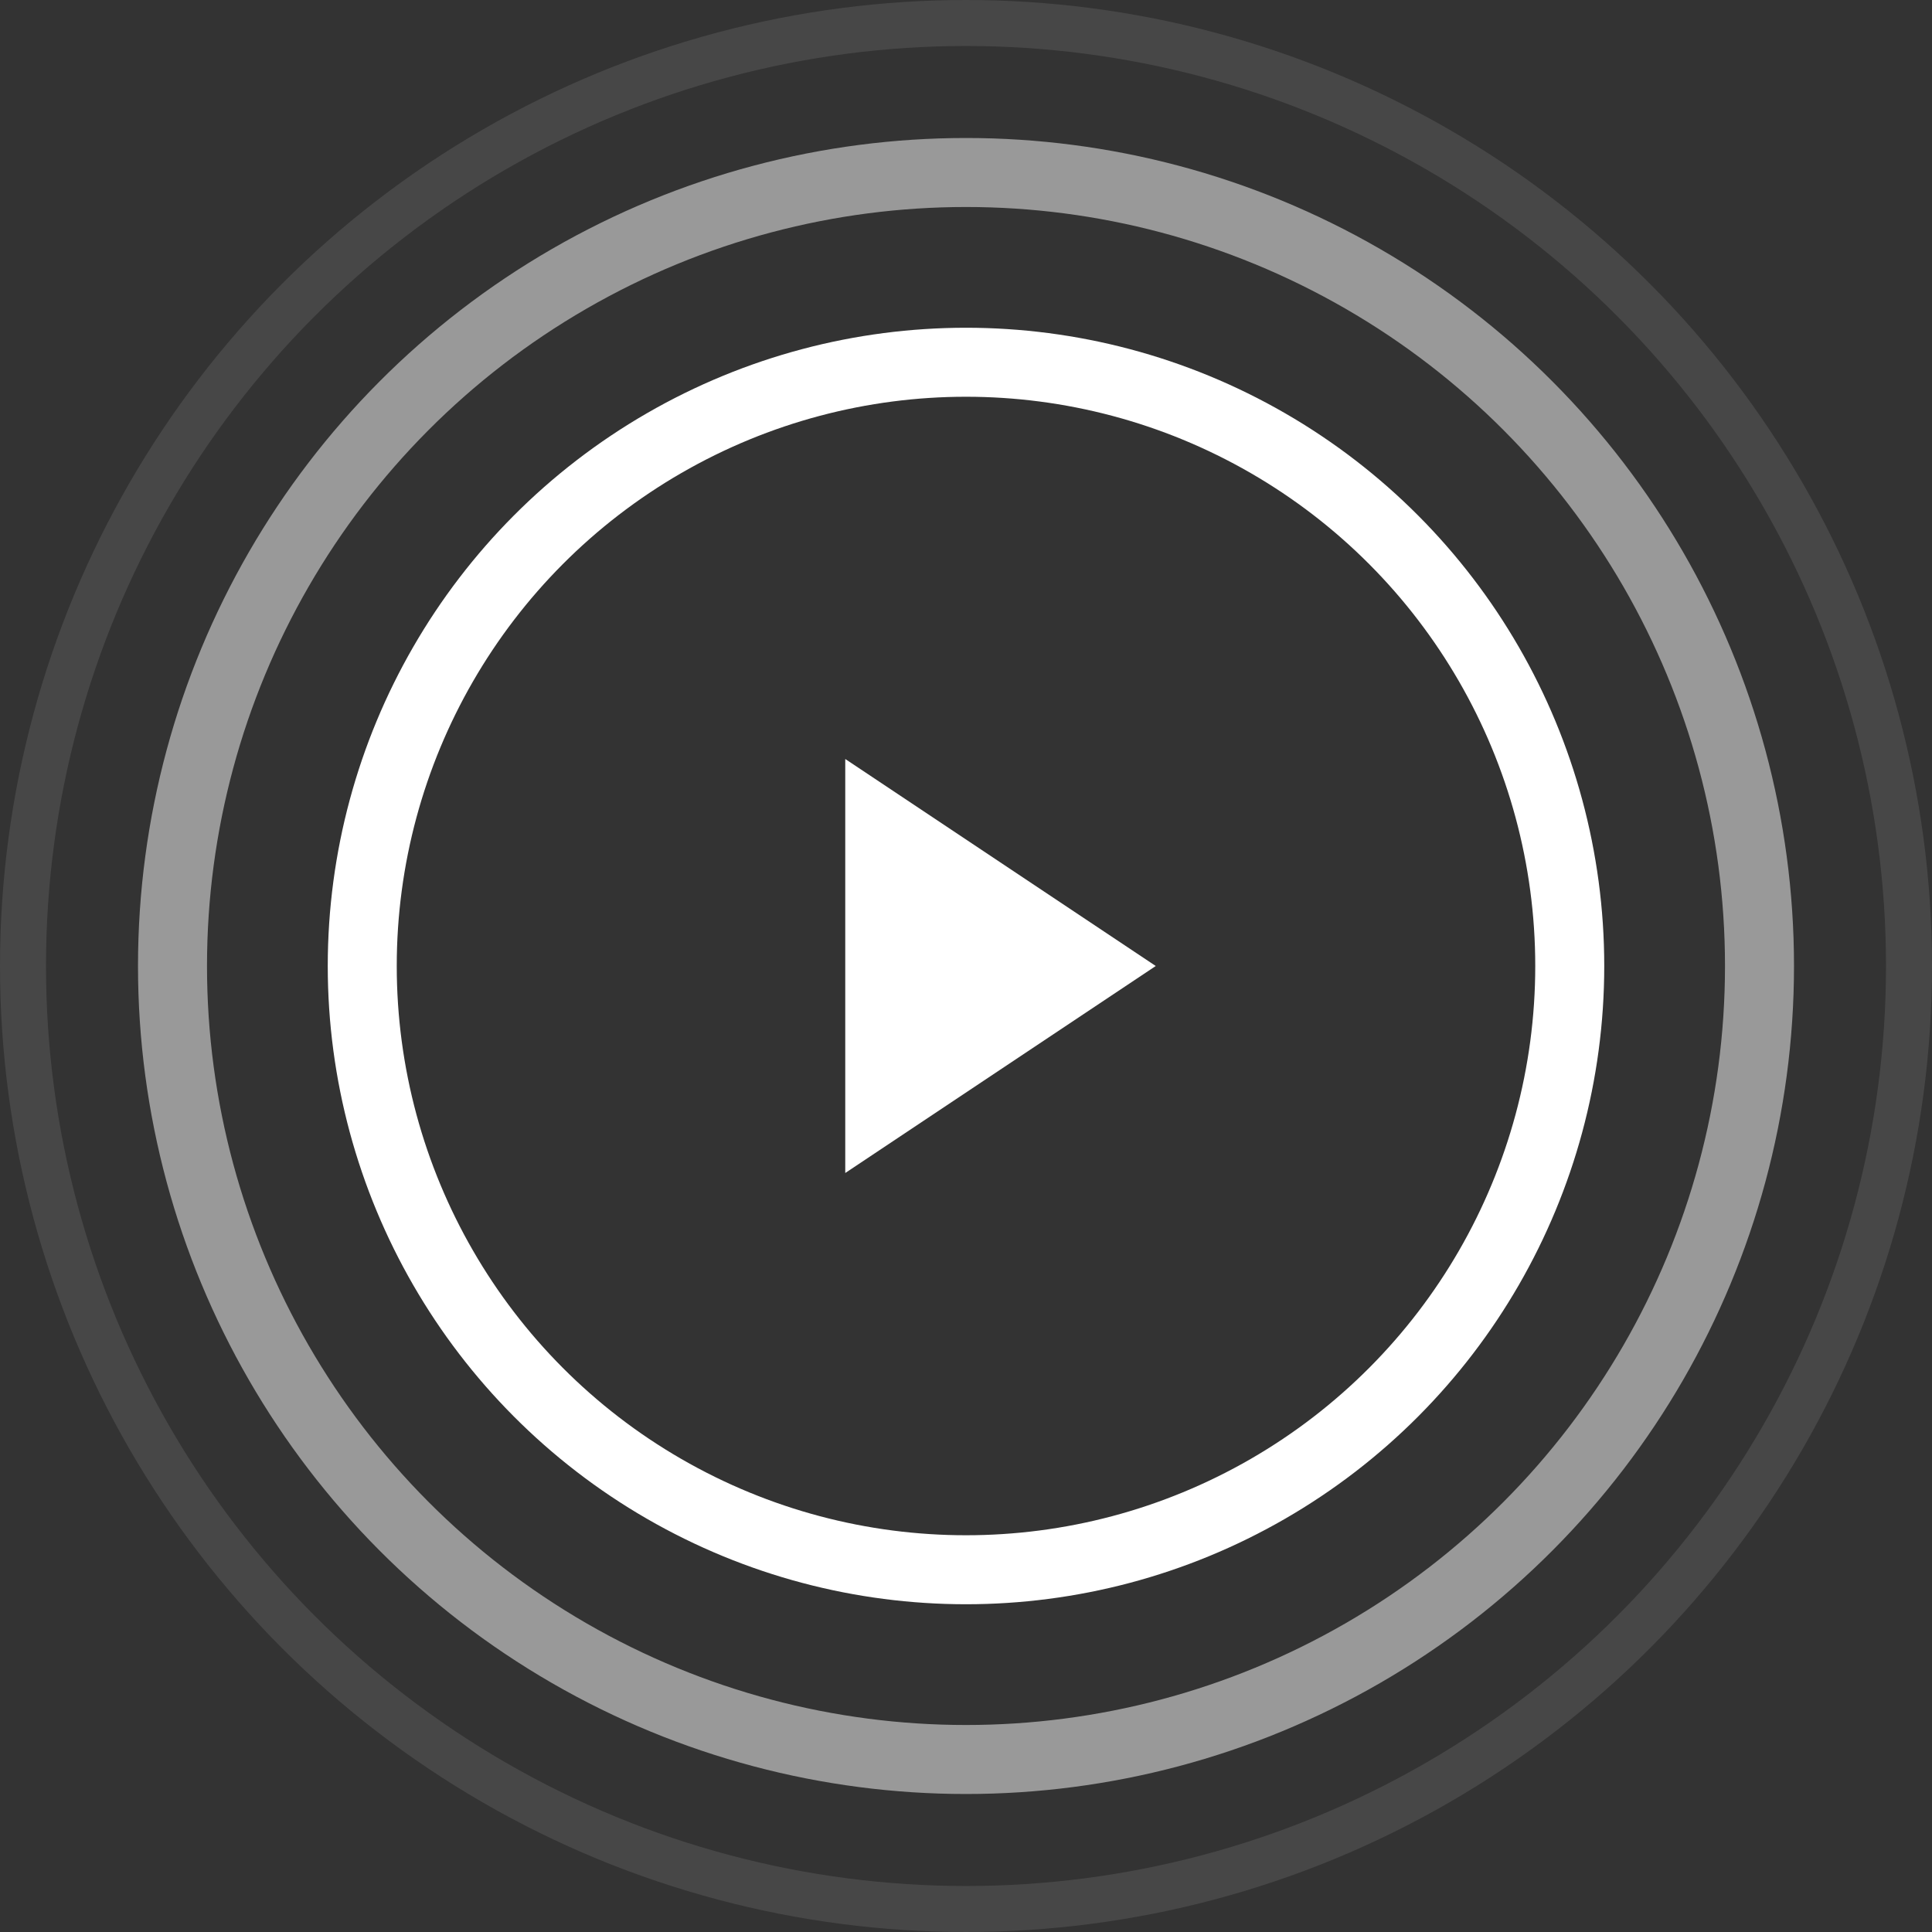 <svg xmlns="http://www.w3.org/2000/svg" width="84" height="84" viewBox="0 0 84 84">
  <rect x="0" y="0" width="84" height="84" fill="#333333" stroke="none"/>
  <g id="Group_52921" data-name="Group 52921" transform="translate(-275.507 -314.507)">
    <g id="Ellipse_108" data-name="Ellipse 108" transform="translate(289.757 328.757)" fill="none" stroke="#fff" stroke-width="3">
      <circle cx="27.75" cy="27.75" r="27.75" stroke="none"/>
      <circle cx="27.75" cy="27.75" r="26.25" fill="none"/>
    </g>
    <g id="Ellipse_109" data-name="Ellipse 109" transform="translate(281.507 320.507)" fill="none" stroke="#fff" stroke-width="3" opacity="0.5">
      <circle cx="36" cy="36" r="36" stroke="none"/>
      <circle cx="36" cy="36" r="34.5" fill="none"/>
    </g>
    <g id="Ellipse_110" data-name="Ellipse 110" transform="translate(275.507 314.507)" fill="none" stroke="#fff" stroke-width="2" opacity="0.1">
      <circle cx="42" cy="42" r="42" stroke="none"/>
      <circle cx="42" cy="42" r="41" fill="none"/>
    </g>
    <path id="Polygon_6" data-name="Polygon 6" d="M9,0l9,13.5H0Z" transform="translate(325.757 347.507) rotate(90)" fill="#fff"/>
  </g>
</svg>
